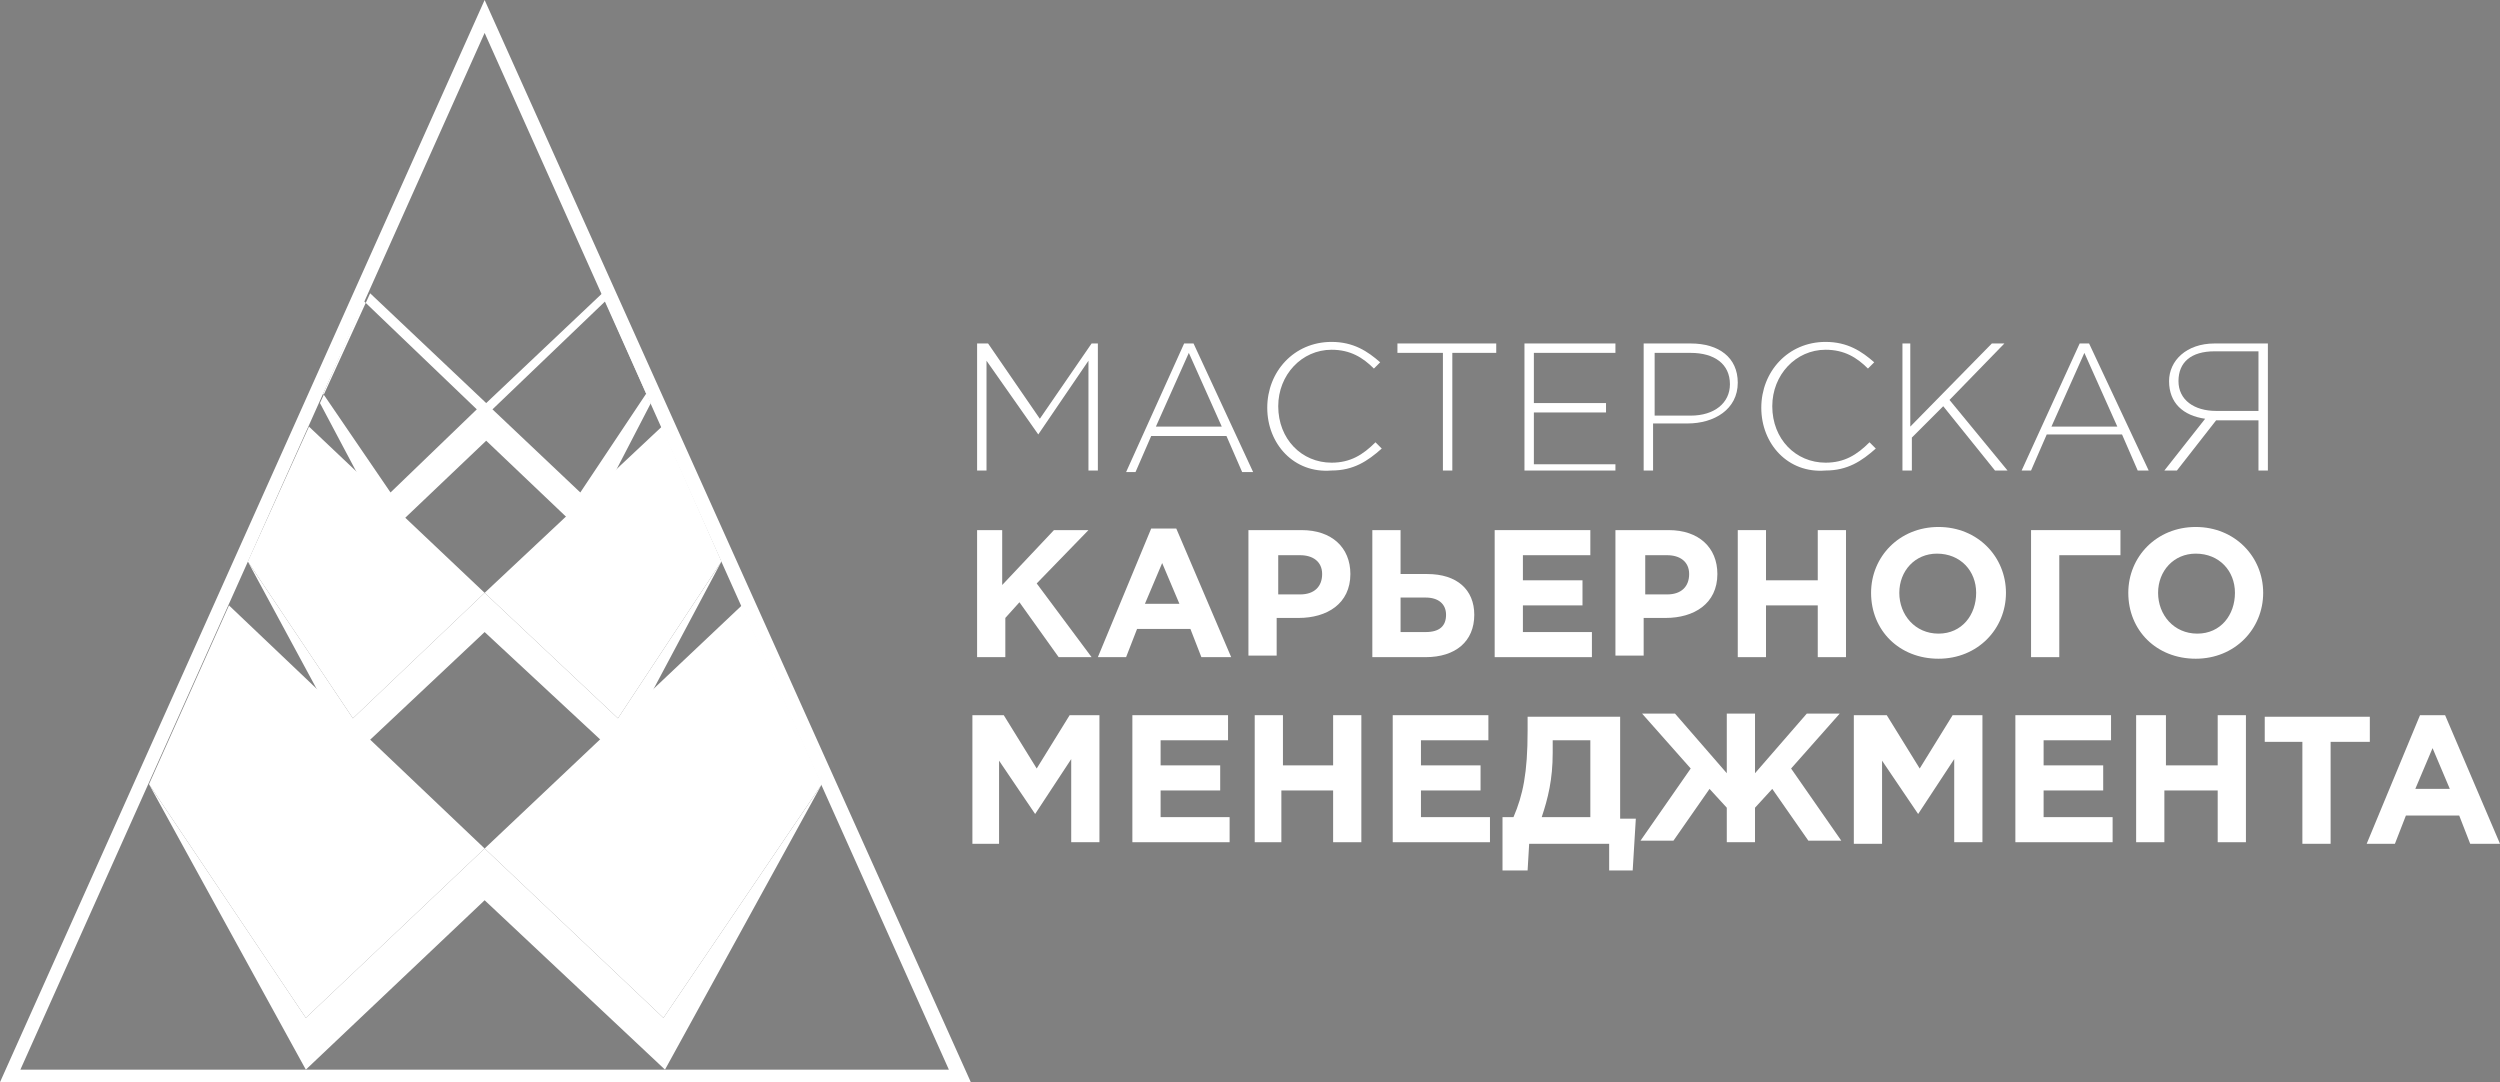 <?xml version="1.0" encoding="utf-8"?>
<!-- Generator: Adobe Illustrator 19.2.1, SVG Export Plug-In . SVG Version: 6.00 Build 0)  -->
<svg version="1.1" xmlns="http://www.w3.org/2000/svg" xmlns:xlink="http://www.w3.org/1999/xlink" x="0px" y="0px"
	 viewBox="0 0 159.4 69" style="enable-background:new 0 0 159.4 69;" xml:space="preserve">
<rect x="0" y="0" width="159.4" height="69" fill="#808080" stroke="none"/>
<style type="text/css">
	.st0{display:none;}
	.st1{display:inline;}
	.st2{fill:#172983;}
	.st3{fill:#13235B;}
	.st4{fill:#FFFFFF;}
	.st5{fill:#4B4B4D;}
	.st6{fill:#87888A;}
	.st7{fill:#1D3E8F;}
	.st8{fill:none;}
	.st9{fill:none;stroke:#000000;stroke-miterlimit:10;}
	.st10{fill:#FFFFFF;stroke:#000000;stroke-miterlimit:10;}
</style>
<g id="Слой_1" class="st0">
	<g class="st1">
		<g>
			<path class="st2" d="M62.4,21.9h0.6l3.3,4.8l3.3-4.8H70V30h-0.6v-7l-3.2,4.7h0L62.9,23v7h-0.6V21.9z"/>
			<path class="st2" d="M75.5,21.9h0.6l3.8,8.2h-0.7l-1-2.3h-4.8l-1,2.3h-0.6L75.5,21.9z M77.9,27.2l-2.1-4.7l-2.1,4.7H77.9z"/>
			<path class="st2" d="M80.8,26c0-2.3,1.7-4.2,4.1-4.2c1.4,0,2.3,0.6,3.1,1.3l-0.4,0.4c-0.7-0.7-1.5-1.2-2.7-1.2
				c-1.9,0-3.4,1.6-3.4,3.6c0,2.1,1.5,3.6,3.4,3.6c1.2,0,2-0.5,2.8-1.3l0.4,0.4c-0.9,0.8-1.8,1.4-3.2,1.4
				C82.5,30.2,80.8,28.3,80.8,26z"/>
			<path class="st2" d="M91.9,22.5h-2.8v-0.6h6.3v0.6h-2.8V30h-0.6V22.5z"/>
			<path class="st2" d="M97.2,21.9h5.8v0.6h-5.2v3.2h4.6v0.6h-4.6v3.3h5.2V30h-5.8V21.9z"/>
			<path class="st2" d="M104.9,21.9h2.9c1.8,0,3,0.9,3,2.5c0,1.7-1.5,2.6-3.2,2.6h-2.2v3h-0.6V21.9z M107.8,26.5
				c1.5,0,2.5-0.8,2.5-2c0-1.3-1-2-2.5-2h-2.3v4H107.8z"/>
			<path class="st2" d="M112.3,26c0-2.3,1.7-4.2,4.1-4.2c1.4,0,2.3,0.6,3.1,1.3l-0.4,0.4c-0.7-0.7-1.5-1.2-2.7-1.2
				c-1.9,0-3.4,1.6-3.4,3.6c0,2.1,1.5,3.6,3.4,3.6c1.2,0,2-0.5,2.8-1.3l0.4,0.4c-0.9,0.8-1.8,1.4-3.2,1.4
				C114,30.2,112.3,28.3,112.3,26z"/>
			<path class="st2" d="M121.2,21.9h0.6v5.3l5.2-5.3h0.8l-3.5,3.6L128,30h-0.8l-3.3-4.1l-2,2V30h-0.6V21.9z"/>
			<path class="st2" d="M132.6,21.9h0.6L137,30h-0.7l-1-2.3h-4.8l-1,2.3h-0.6L132.6,21.9z M135,27.2l-2.1-4.7l-2.1,4.7H135z"/>
			<path class="st2" d="M140.6,26.7c-1.4-0.2-2.3-1-2.3-2.4c0-1.3,1.1-2.4,2.9-2.4h3.4V30H144v-3.2h-2.7l-2.5,3.2H138L140.6,26.7z
				 M144,26.2v-3.8h-2.8c-1.5,0-2.3,0.7-2.3,1.9c0,1.2,1,1.9,2.4,1.9H144z"/>
			<path class="st2" d="M62.1,33.8h1.8v3.5l3.3-3.5h2.2l-3.3,3.4l3.5,4.7h-2.1l-2.5-3.5l-0.9,1v2.5h-1.8V33.8z"/>
			<path class="st2" d="M73.4,33.7H75l3.5,8.2h-1.9l-0.7-1.8h-3.4l-0.7,1.8h-1.8L73.4,33.7z M75.2,38.5l-1.1-2.6l-1.1,2.6H75.2z"/>
			<path class="st2" d="M79.7,33.8h3.3c1.9,0,3.1,1.1,3.1,2.8c0,1.9-1.5,2.8-3.3,2.8h-1.4v2.4h-1.8V33.8z M82.9,37.9
				c0.9,0,1.4-0.5,1.4-1.3c0-0.8-0.6-1.2-1.4-1.2h-1.4v2.5H82.9z"/>
			<path class="st2" d="M87.5,33.8h1.8v2.8H91c1.9,0,3,1,3,2.6c0,1.7-1.2,2.7-3.1,2.7h-3.4V33.8z M89.3,38.1v2.2h1.6
				c0.9,0,1.3-0.4,1.3-1.1c0-0.7-0.5-1.1-1.3-1.1H89.3z"/>
			<path class="st2" d="M95.3,33.8h6.1v1.6h-4.3V37h3.8v1.6h-3.8v1.7h4.4v1.6h-6.2V33.8z"/>
			<path class="st2" d="M103.1,33.8h3.3c1.9,0,3.1,1.1,3.1,2.8c0,1.9-1.5,2.8-3.3,2.8h-1.4v2.4h-1.8V33.8z M106.3,37.9
				c0.9,0,1.4-0.5,1.4-1.3c0-0.8-0.6-1.2-1.4-1.2h-1.4v2.5H106.3z"/>
			<path class="st2" d="M110.8,33.8h1.8V37h3.3v-3.2h1.8v8.1h-1.8v-3.3h-3.3v3.3h-1.8V33.8z"/>
			<path class="st2" d="M119.3,37.8c0-2.3,1.8-4.2,4.3-4.2c2.5,0,4.3,1.9,4.3,4.2c0,2.3-1.8,4.2-4.3,4.2
				C121.1,42,119.3,40.2,119.3,37.8z M126,37.8c0-1.4-1-2.5-2.5-2.5c-1.4,0-2.4,1.1-2.4,2.5c0,1.4,1,2.6,2.5,2.6
				C125.1,40.4,126,39.2,126,37.8z"/>
			<path class="st2" d="M131.3,41.9h-1.8v-8.1h5.7v1.6h-3.9V41.9z"/>
			<path class="st2" d="M135.7,37.8c0-2.3,1.8-4.2,4.3-4.2c2.5,0,4.3,1.9,4.3,4.2c0,2.3-1.8,4.2-4.3,4.2
				C137.5,42,135.7,40.2,135.7,37.8z M142.5,37.8c0-1.4-1-2.5-2.5-2.5c-1.4,0-2.4,1.1-2.4,2.5c0,1.4,1,2.6,2.5,2.6
				S142.5,39.2,142.5,37.8z"/>
			<path class="st2" d="M62.1,45.6h1.9l2.1,3.4l2.1-3.4h1.9v8.1h-1.8v-5.3l-2.3,3.5h0l-2.3-3.4v5.3h-1.7V45.6z"/>
			<path class="st2" d="M72.2,45.6h6.1v1.6H74v1.6h3.8v1.6H74v1.7h4.4v1.6h-6.2V45.6z"/>
			<path class="st2" d="M80,45.6h1.8v3.2H85v-3.2h1.8v8.1H85v-3.3h-3.3v3.3H80V45.6z"/>
			<path class="st2" d="M88.8,45.6h6.1v1.6h-4.3v1.6h3.8v1.6h-3.8v1.7h4.4v1.6h-6.2V45.6z"/>
			<path class="st2" d="M95.7,52.1h0.8c0.6-1.4,0.9-2.8,0.9-5.5v-0.9h5.9v6.5h1l-0.2,3.3h-1.5v-1.7h-5.1l-0.1,1.7h-1.6V52.1z
				 M99,47.2V48c0,1.7-0.3,2.9-0.7,4.1h3.1v-4.9H99z"/>
			<path class="st2" d="M110.1,53.7v-2.2l-1.1-1.2l-2.3,3.3h-2.1l3.2-4.6l-3.1-3.5h2.1l3.3,3.8v-3.8h1.8v3.8l3.3-3.8h2.1l-3.1,3.5
				l3.2,4.6h-2.1l-2.3-3.3l-1.1,1.2v2.2H110.1z"/>
			<path class="st2" d="M118.4,45.6h1.9l2.1,3.4l2.1-3.4h1.9v8.1h-1.8v-5.3l-2.3,3.5h0l-2.3-3.4v5.3h-1.8V45.6z"/>
			<path class="st2" d="M128.5,45.6h6.1v1.6h-4.3v1.6h3.8v1.6h-3.8v1.7h4.4v1.6h-6.2V45.6z"/>
			<path class="st2" d="M136.3,45.6h1.8v3.2h3.3v-3.2h1.8v8.1h-1.8v-3.3H138v3.3h-1.8V45.6z"/>
			<path class="st2" d="M146.9,47.3h-2.5v-1.6h6.7v1.6h-2.5v6.5h-1.8V47.3z"/>
			<path class="st2" d="M154.3,45.6h1.6l3.5,8.2h-1.9l-0.7-1.8h-3.4l-0.7,1.8h-1.8L154.3,45.6z M156.2,50.3l-1.1-2.6l-1.1,2.6H156.2
				z"/>
		</g>
		<g>
			<polygon class="st3" points="30.9,0 0,69 61.9,69 			"/>
			<polygon class="st4" points="30.9,2.1 1.3,68.2 60.6,68.2 			"/>
			<polyline class="st3" points="24.7,32.2 20.3,25.7 24.7,34 30.9,28.1 37.2,34 41.5,25.7 37.2,32.2 30.9,26.3 			"/>
			<polyline class="st3" points="20.3,25.7 24.7,32.2 31.3,26 23.5,18.7 			"/>
			<polyline class="st3" points="41.5,25.7 37.2,32.2 30.6,26 38.4,18.7 			"/>
			<polyline class="st4" points="41.2,25.1 37,31.4 31.4,26.1 38.6,19.3 			"/>
			<polyline class="st5" points="22.5,45.8 15.8,35.8 22.5,48.2 30.9,40.3 39.4,48.2 46,35.8 39.4,45.8 30.9,37.8 			"/>
			<polyline class="st6" points="15.8,35.8 22.5,45.8 30.9,37.8 19.7,27.2 			"/>
			<polyline class="st6" points="46,35.8 39.4,45.8 30.9,37.8 42.2,27.2 			"/>
			<polyline class="st3" points="19.5,64.9 9.5,50 19.5,68.2 30.9,57.4 42.4,68.2 52.4,50 42.3,64.9 30.9,54.1 			"/>
			<polyline class="st7" points="9.5,50 19.5,64.9 30.9,54.1 14.6,38.6 			"/>
			<polyline class="st7" points="52.4,50 42.3,64.9 30.9,54.1 47.3,38.6 			"/>
			<path class="st8" d="M42.4,64.9"/>
			<path class="st8" d="M42.3,64.9"/>
			<path class="st8" d="M24.7,32.2"/>
			<path class="st9" d="M19.4,68.3"/>
			<path class="st8" d="M19.5,68.2"/>
			<path class="st8" d="M19.5,68.2"/>
			<path class="st4" d="M20.5,25.3"/>
			<polyline class="st4" points="20.6,25.1 24.9,31.4 30.5,26.1 23.3,19.3 			"/>
		</g>
	</g>
</g>
<g id="Слой_2">
	<g>
		<path class="st4" d="M38.4,18.7l-7.4,7l-7.4-7l-3.2,7l4.4,8.3l6.2-5.9l6.2,5.9l4.3-8.3L38.4,18.7z M24.9,31.4l-4.3-6.3l2.6-5.9
			l7.2,6.9L24.9,31.4z M37,31.4l-5.6-5.3l7.2-6.9l2.6,5.9L37,31.4z"/>
		<g>
			<path class="st4" d="M62.4,21.9h0.6l3.3,4.8l3.3-4.8H70V30h-0.6v-7l-3.2,4.7h0L62.9,23v7h-0.6V21.9z"/>
			<path class="st4" d="M75.5,21.9h0.6l3.8,8.2h-0.7l-1-2.3h-4.8l-1,2.3h-0.6L75.5,21.9z M77.9,27.2l-2.1-4.7l-2.1,4.7H77.9z"/>
			<path class="st4" d="M80.8,26c0-2.3,1.7-4.2,4.1-4.2c1.4,0,2.3,0.6,3.1,1.3l-0.4,0.4c-0.7-0.7-1.5-1.2-2.7-1.2
				c-1.9,0-3.4,1.6-3.4,3.6c0,2.1,1.5,3.6,3.4,3.6c1.2,0,2-0.5,2.8-1.3l0.4,0.4c-0.9,0.8-1.8,1.4-3.2,1.4
				C82.5,30.2,80.8,28.3,80.8,26z"/>
			<path class="st4" d="M91.9,22.5h-2.8v-0.6h6.3v0.6h-2.8V30h-0.6V22.5z"/>
			<path class="st4" d="M97.2,21.9h5.8v0.6h-5.2v3.2h4.6v0.6h-4.6v3.3h5.2V30h-5.8V21.9z"/>
			<path class="st4" d="M104.9,21.9h2.9c1.8,0,3,0.9,3,2.5c0,1.7-1.5,2.6-3.2,2.6h-2.2v3h-0.6V21.9z M107.8,26.5
				c1.5,0,2.5-0.8,2.5-2c0-1.3-1-2-2.5-2h-2.3v4H107.8z"/>
			<path class="st4" d="M112.3,26c0-2.3,1.7-4.2,4.1-4.2c1.4,0,2.3,0.6,3.1,1.3l-0.4,0.4c-0.7-0.7-1.5-1.2-2.7-1.2
				c-1.9,0-3.4,1.6-3.4,3.6c0,2.1,1.5,3.6,3.4,3.6c1.2,0,2-0.5,2.8-1.3l0.4,0.4c-0.9,0.8-1.8,1.4-3.2,1.4
				C114,30.2,112.3,28.3,112.3,26z"/>
			<path class="st4" d="M121.2,21.9h0.6v5.3l5.2-5.3h0.8l-3.5,3.6L128,30h-0.8l-3.3-4.1l-2,2V30h-0.6V21.9z"/>
			<path class="st4" d="M132.6,21.9h0.6L137,30h-0.7l-1-2.3h-4.8l-1,2.3h-0.6L132.6,21.9z M135,27.2l-2.1-4.7l-2.1,4.7H135z"/>
			<path class="st4" d="M140.6,26.7c-1.4-0.2-2.3-1-2.3-2.4c0-1.3,1.1-2.4,2.9-2.4h3.4V30H144v-3.2h-2.7l-2.5,3.2H138L140.6,26.7z
				 M144,26.2v-3.8h-2.8c-1.5,0-2.3,0.7-2.3,1.9c0,1.2,1,1.9,2.4,1.9H144z"/>
			<path class="st4" d="M62.1,33.8h1.8v3.5l3.3-3.5h2.2l-3.3,3.4l3.5,4.7h-2.1l-2.5-3.5l-0.9,1v2.5h-1.8V33.8z"/>
			<path class="st4" d="M73.4,33.7H75l3.5,8.2h-1.9l-0.7-1.8h-3.4l-0.7,1.8h-1.8L73.4,33.7z M75.2,38.5l-1.1-2.6l-1.1,2.6H75.2z"/>
			<path class="st4" d="M79.7,33.8h3.3c1.9,0,3.1,1.1,3.1,2.8c0,1.9-1.5,2.8-3.3,2.8h-1.4v2.4h-1.8V33.8z M82.9,37.9
				c0.9,0,1.4-0.5,1.4-1.3c0-0.8-0.6-1.2-1.4-1.2h-1.4v2.5H82.9z"/>
			<path class="st4" d="M87.5,33.8h1.8v2.8H91c1.9,0,3,1,3,2.6c0,1.7-1.2,2.7-3.1,2.7h-3.4V33.8z M89.3,38.1v2.2h1.6
				c0.9,0,1.3-0.4,1.3-1.1c0-0.7-0.5-1.1-1.3-1.1H89.3z"/>
			<path class="st4" d="M95.3,33.8h6.1v1.6h-4.3V37h3.8v1.6h-3.8v1.7h4.4v1.6h-6.2V33.8z"/>
			<path class="st4" d="M103.1,33.8h3.3c1.9,0,3.1,1.1,3.1,2.8c0,1.9-1.5,2.8-3.3,2.8h-1.4v2.4h-1.8V33.8z M106.3,37.9
				c0.9,0,1.4-0.5,1.4-1.3c0-0.8-0.6-1.2-1.4-1.2h-1.4v2.5H106.3z"/>
			<path class="st4" d="M110.8,33.8h1.8V37h3.3v-3.2h1.8v8.1h-1.8v-3.3h-3.3v3.3h-1.8V33.8z"/>
			<path class="st4" d="M119.3,37.8c0-2.3,1.8-4.2,4.3-4.2c2.5,0,4.3,1.9,4.3,4.2c0,2.3-1.8,4.2-4.3,4.2
				C121.1,42,119.3,40.2,119.3,37.8z M126,37.8c0-1.4-1-2.5-2.5-2.5c-1.4,0-2.4,1.1-2.4,2.5c0,1.4,1,2.6,2.5,2.6
				C125.1,40.4,126,39.2,126,37.8z"/>
			<path class="st4" d="M131.3,41.9h-1.8v-8.1h5.7v1.6h-3.9V41.9z"/>
			<path class="st4" d="M135.7,37.8c0-2.3,1.8-4.2,4.3-4.2c2.5,0,4.3,1.9,4.3,4.2c0,2.3-1.8,4.2-4.3,4.2
				C137.5,42,135.7,40.2,135.7,37.8z M142.5,37.8c0-1.4-1-2.5-2.5-2.5c-1.4,0-2.4,1.1-2.4,2.5c0,1.4,1,2.6,2.5,2.6
				S142.5,39.2,142.5,37.8z"/>
			<path class="st4" d="M62.1,45.6h1.9l2.1,3.4l2.1-3.4h1.9v8.1h-1.8v-5.3l-2.3,3.5h0l-2.3-3.4v5.3h-1.7V45.6z"/>
			<path class="st4" d="M72.2,45.6h6.1v1.6H74v1.6h3.8v1.6H74v1.7h4.4v1.6h-6.2V45.6z"/>
			<path class="st4" d="M80,45.6h1.8v3.2H85v-3.2h1.8v8.1H85v-3.3h-3.3v3.3H80V45.6z"/>
			<path class="st4" d="M88.8,45.6h6.1v1.6h-4.3v1.6h3.8v1.6h-3.8v1.7h4.4v1.6h-6.2V45.6z"/>
			<path class="st4" d="M95.7,52.1h0.8c0.6-1.4,0.9-2.8,0.9-5.5v-0.9h5.9v6.5h1l-0.2,3.3h-1.5v-1.7h-5.1l-0.1,1.7h-1.6V52.1z
				 M99,47.2V48c0,1.7-0.3,2.9-0.7,4.1h3.1v-4.9H99z"/>
			<path class="st4" d="M110.1,53.7v-2.2l-1.1-1.2l-2.3,3.3h-2.1l3.2-4.6l-3.1-3.5h2.1l3.3,3.8v-3.8h1.8v3.8l3.3-3.8h2.1l-3.1,3.5
				l3.2,4.6h-2.1l-2.3-3.3l-1.1,1.2v2.2H110.1z"/>
			<path class="st4" d="M118.4,45.6h1.9l2.1,3.4l2.1-3.4h1.9v8.1h-1.8v-5.3l-2.3,3.5h0l-2.3-3.4v5.3h-1.8V45.6z"/>
			<path class="st4" d="M128.5,45.6h6.1v1.6h-4.3v1.6h3.8v1.6h-3.8v1.7h4.4v1.6h-6.2V45.6z"/>
			<path class="st4" d="M136.3,45.6h1.8v3.2h3.3v-3.2h1.8v8.1h-1.8v-3.3H138v3.3h-1.8V45.6z"/>
			<path class="st4" d="M146.9,47.3h-2.5v-1.6h6.7v1.6h-2.5v6.5h-1.8V47.3z"/>
			<path class="st4" d="M154.3,45.6h1.6l3.5,8.2h-1.9l-0.7-1.8h-3.4l-0.7,1.8h-1.8L154.3,45.6z M156.2,50.3l-1.1-2.6l-1.1,2.6H156.2
				z"/>
		</g>
		<path class="st4" d="M30.9,0L0,69c0,0,61.9,0,61.9,0L30.9,0z M30.9,2.1l29.6,66.1H1.3L30.9,2.1z"/>
		<polyline class="st4" points="22.5,45.8 15.8,35.8 22.5,48.2 30.9,40.3 39.4,48.2 46,35.8 39.4,45.8 30.9,37.8 		"/>
		<polyline class="st4" points="15.8,35.8 22.5,45.8 30.9,37.8 19.7,27.2 		"/>
		<polyline class="st4" points="46,35.8 39.4,45.8 30.9,37.8 42.2,27.2 		"/>
		<polyline class="st4" points="19.5,64.9 9.5,50 19.5,68.2 30.9,57.4 42.4,68.2 52.4,50 42.3,64.9 30.9,54.1 		"/>
		<polyline class="st4" points="9.5,50 19.5,64.9 30.9,54.1 14.6,38.6 		"/>
		<polyline class="st4" points="52.4,50 42.3,64.9 30.9,54.1 47.3,38.6 		"/>
		<path class="st4" d="M42.4,64.9"/>
		<path class="st4" d="M42.3,64.9"/>
		<path class="st4" d="M24.7,32.2"/>
		<path class="st10" d="M19.4,68.3"/>
		<path class="st4" d="M19.5,68.2"/>
		<path class="st4" d="M19.5,68.2"/>
		<path class="st4" d="M20.5,25.3"/>
	</g>
</g>
</svg>
